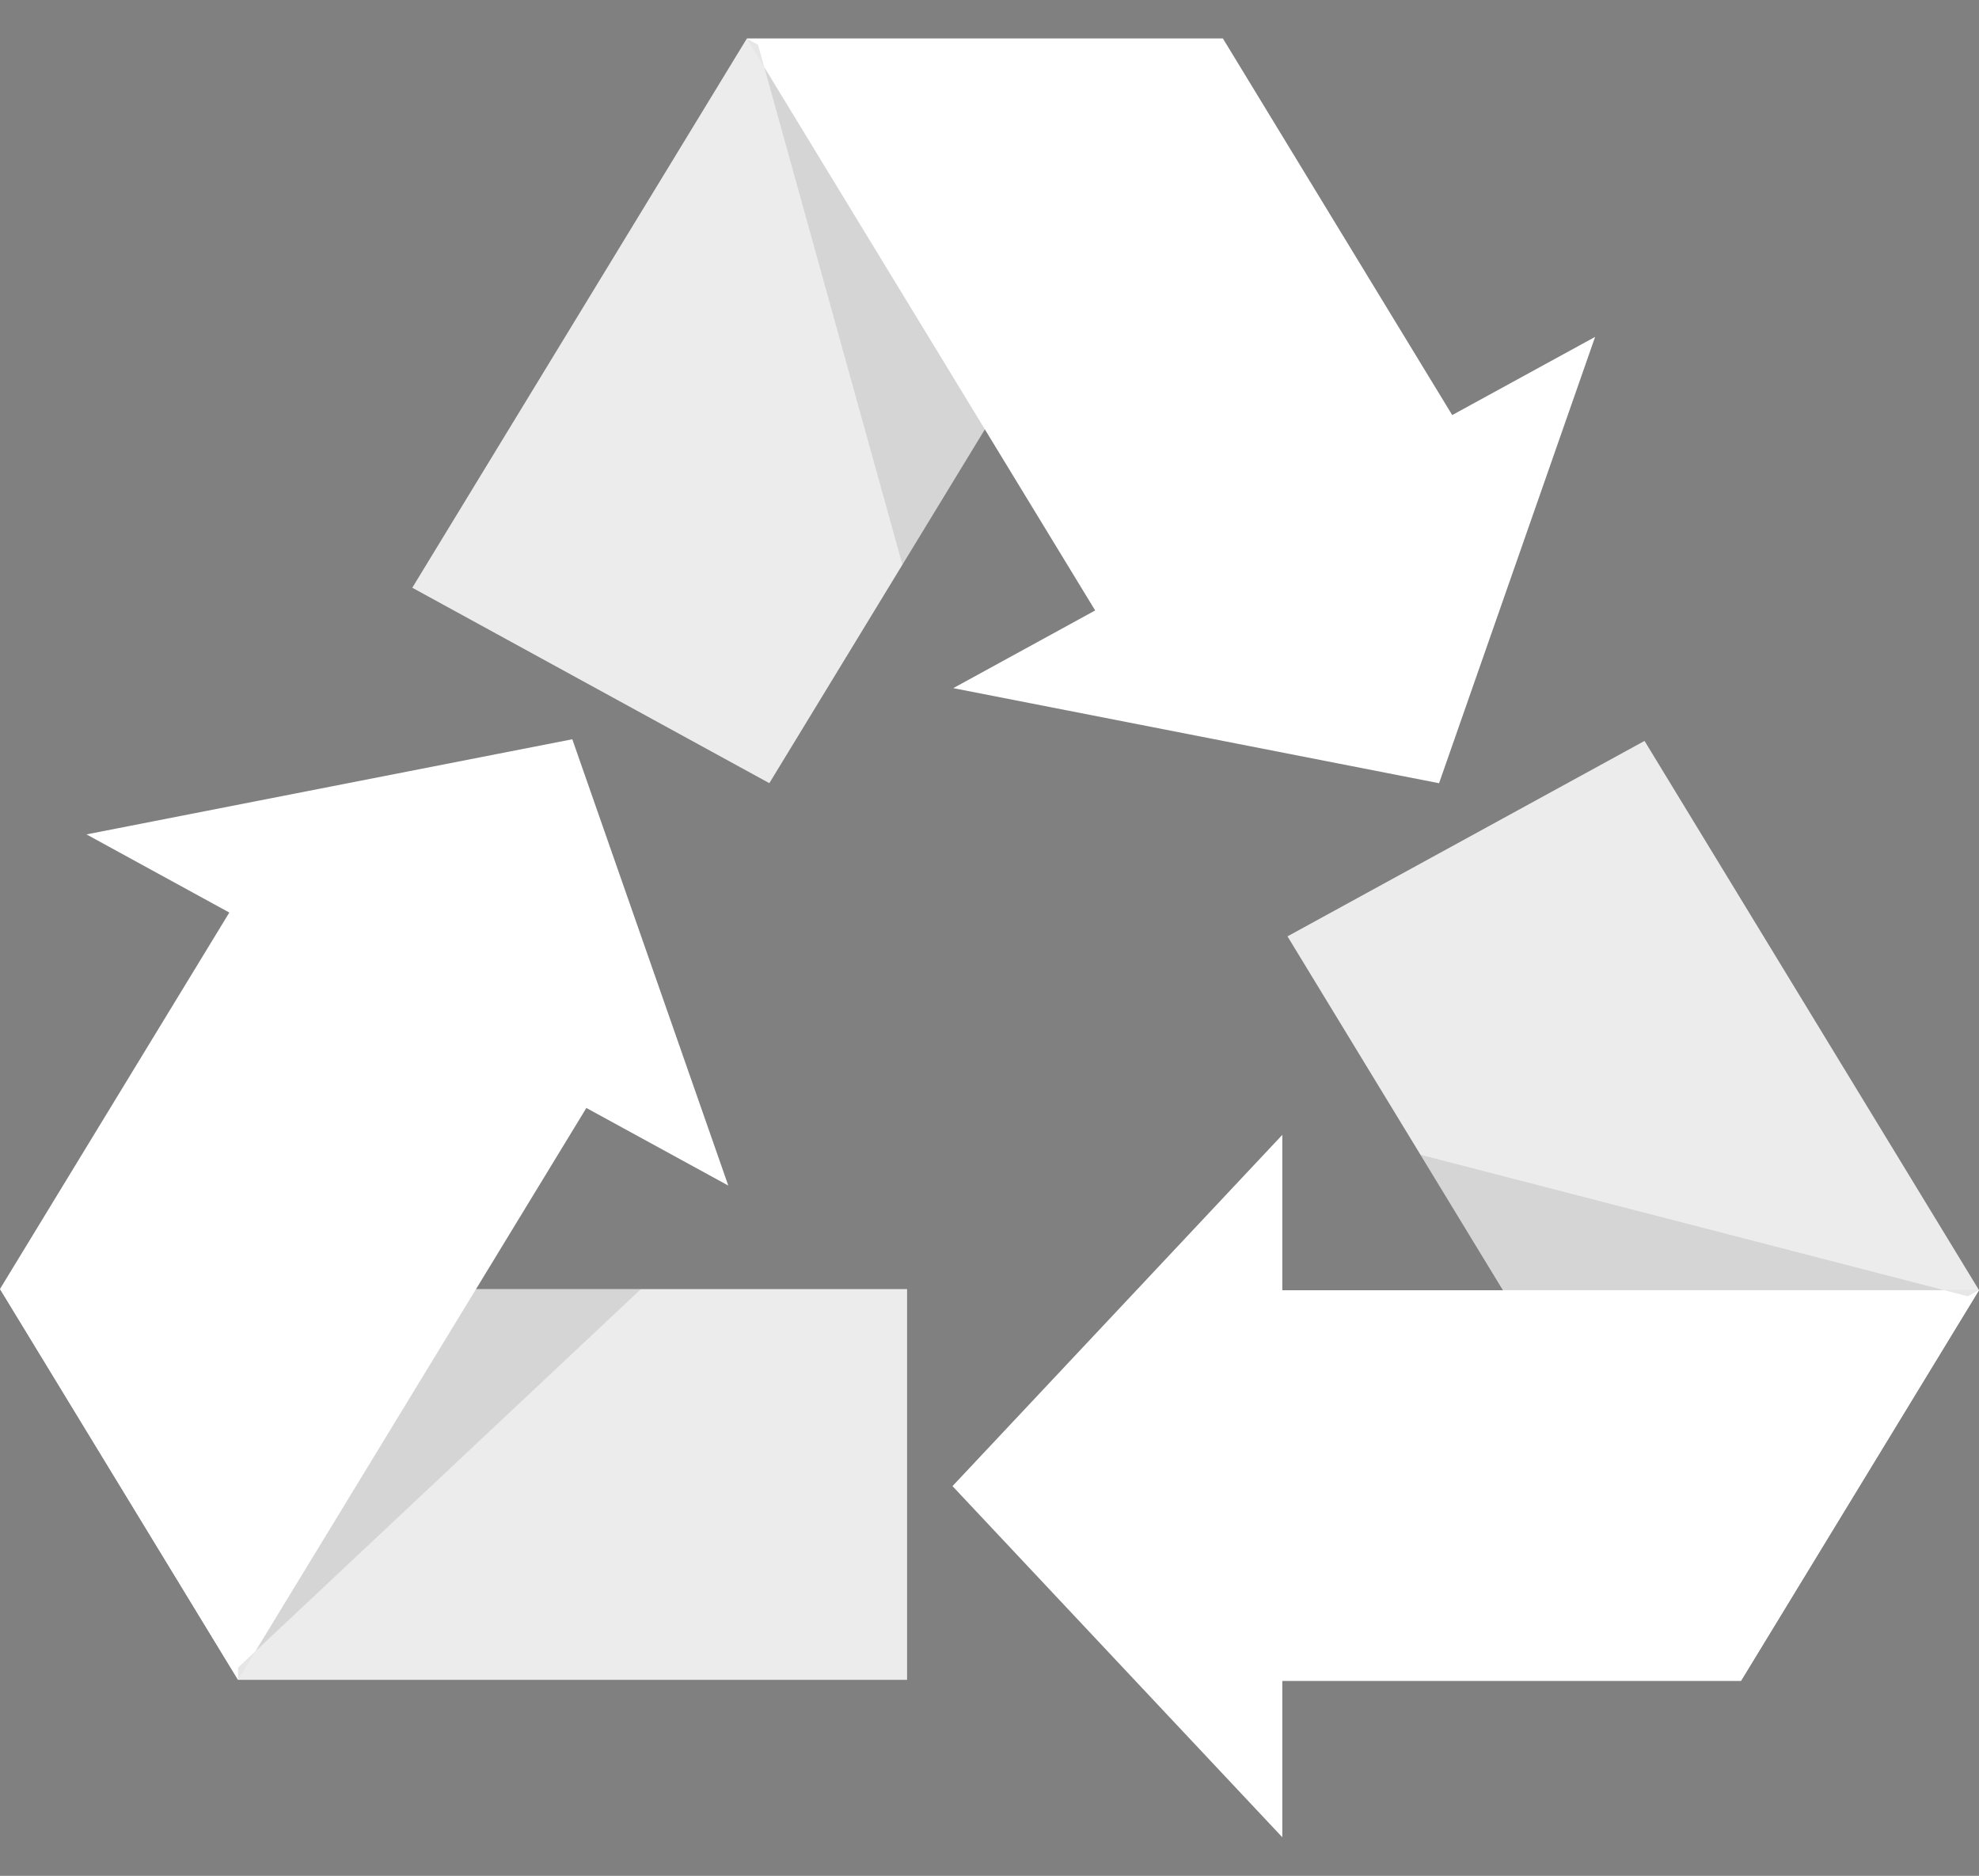 <svg width="96" height="91" viewBox="0 0 96 91" fill="none" xmlns="http://www.w3.org/2000/svg">
<rect x="0" y="0" width="96" height="91" fill="#808080" stroke="none"/>
<g clip-path="url(#clip0_160_306)">
<path d="M36.228 1.871L20 28.512L37.32 37.993L46.084 23.605L59.321 1.871H36.228Z" fill="#ECECEC"/>
<path d="M59.325 1.871H36.23L53.126 29.614L46.243 33.383L58.024 35.688L69.808 37.995L73.593 27.17L77.378 16.343L70.446 20.136L59.325 1.871Z" fill="white"/>
<path d="M11.548 81.492H44.002V62.535H26.475H0.002L11.548 81.492Z" fill="#ECECEC"/>
<path d="M0 62.53L11.547 81.492L28.444 53.749L35.329 57.514L31.545 46.688L27.762 35.863L15.979 38.17L4.195 40.478L11.124 44.269L0 62.53Z" fill="white"/>
<path opacity="0.1" d="M31.091 62.535L11.547 80.898V81.492L23.091 62.535H31.091Z" fill="black"/>
<path d="M96 62.586L79.775 35.943L62.455 45.424L71.215 59.814L84.451 81.542L96 62.586Z" fill="#ECECEC"/>
<path d="M84.452 81.547L95.998 62.591H62.204V55.054L54.206 63.574L46.205 72.094L54.206 80.614L62.204 89.129V81.547H84.452Z" fill="white"/>
<path opacity="0.1" d="M68.906 56.02L95.455 62.885L95.997 62.586H72.908L68.906 56.02Z" fill="black"/>
<path opacity="0.1" d="M43.776 27.395L36.771 2.168L36.23 1.874L47.775 20.828L43.776 27.395Z" fill="black"/>
</g>
<defs>
<clipPath id="clip0_160_306">
<rect width="96" height="91" fill="white"/>
</clipPath>
</defs>
</svg>
